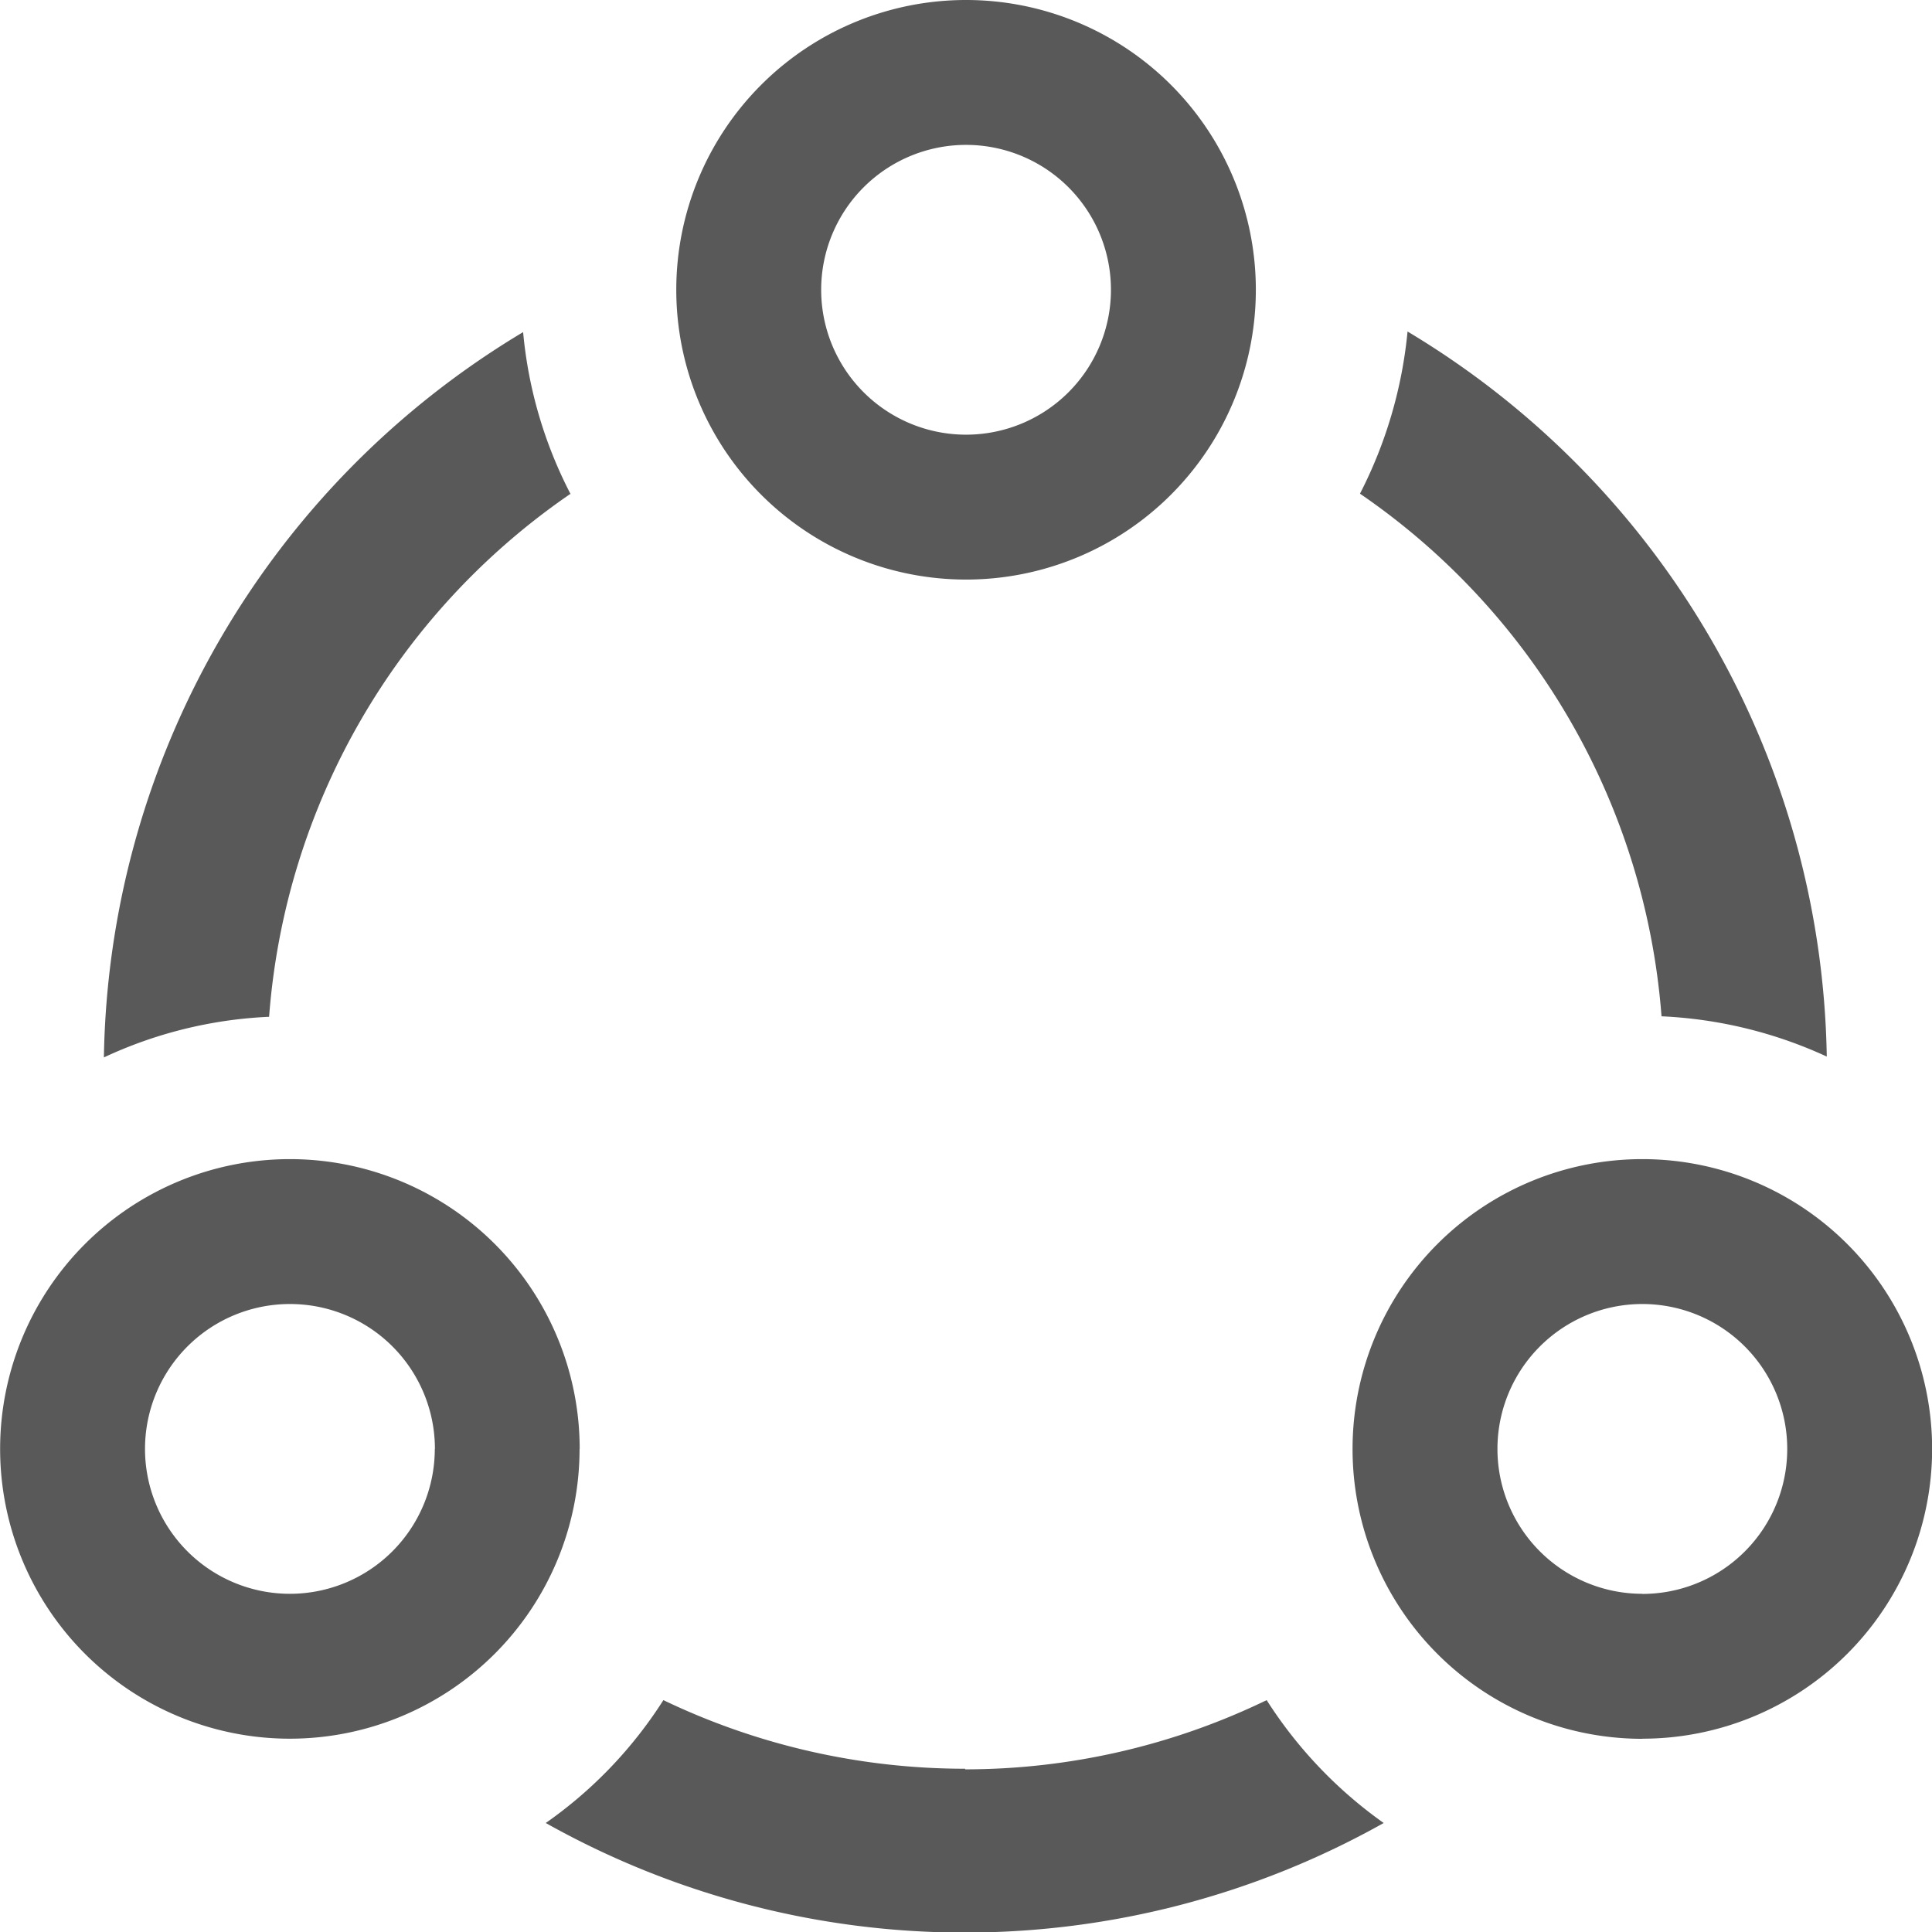 <svg xmlns="http://www.w3.org/2000/svg" width="15.881" height="15.881" viewBox="0 0 15.881 15.881">
  <defs>
    <style>
      .cls-1 {
        opacity: 0.65;
      }

      .cls-2 {
      }
    </style>
  </defs>
  <g id="分销" class="cls-1" transform="translate(-85.325 -85.325)">
    <path id="路径_4784" data-name="路径 4784" class="cls-2" d="M95.648,87.707a2.382,2.382,0,1,0-2.382,2.382A2.382,2.382,0,0,0,95.648,87.707Zm-1.191,0a1.191,1.191,0,1,1-1.191-1.191A1.191,1.191,0,0,1,94.457,87.707Zm-4.367,9.528a2.382,2.382,0,1,0-2.382,2.382A2.382,2.382,0,0,0,90.089,97.236Zm-1.191,0a1.191,1.191,0,1,1-1.191-1.191A1.191,1.191,0,0,1,88.9,97.236Zm9.926,2.382a2.382,2.382,0,1,0-2.382-2.382A2.382,2.382,0,0,0,98.824,99.618Zm0-1.191a1.191,1.191,0,1,1,1.191-1.191A1.191,1.191,0,0,1,98.824,98.427Z" transform="translate(0 0)"/>
    <path id="路径_4785" data-name="路径 4785" class="cls-2" d="M135.063,233.089a5.733,5.733,0,0,0-2.479,4.3,3.575,3.575,0,0,0-1.358.334,7.079,7.079,0,0,1,3.446-5.962,3.6,3.6,0,0,0,.391,1.333Zm8.967,4.3a5.734,5.734,0,0,0-2.479-4.3,3.68,3.68,0,0,0,.391-1.333,7.08,7.08,0,0,1,3.446,5.96A3.629,3.629,0,0,0,144.03,237.385Zm-5.725,6.186a5.69,5.69,0,0,0,2.479-.569,3.627,3.627,0,0,0,.962,1.01,7.035,7.035,0,0,1-6.888,0,3.573,3.573,0,0,0,.967-1.01A5.731,5.731,0,0,0,138.306,243.57Z" transform="translate(-45.047 -143.706)"/>
  </g>
</svg>
